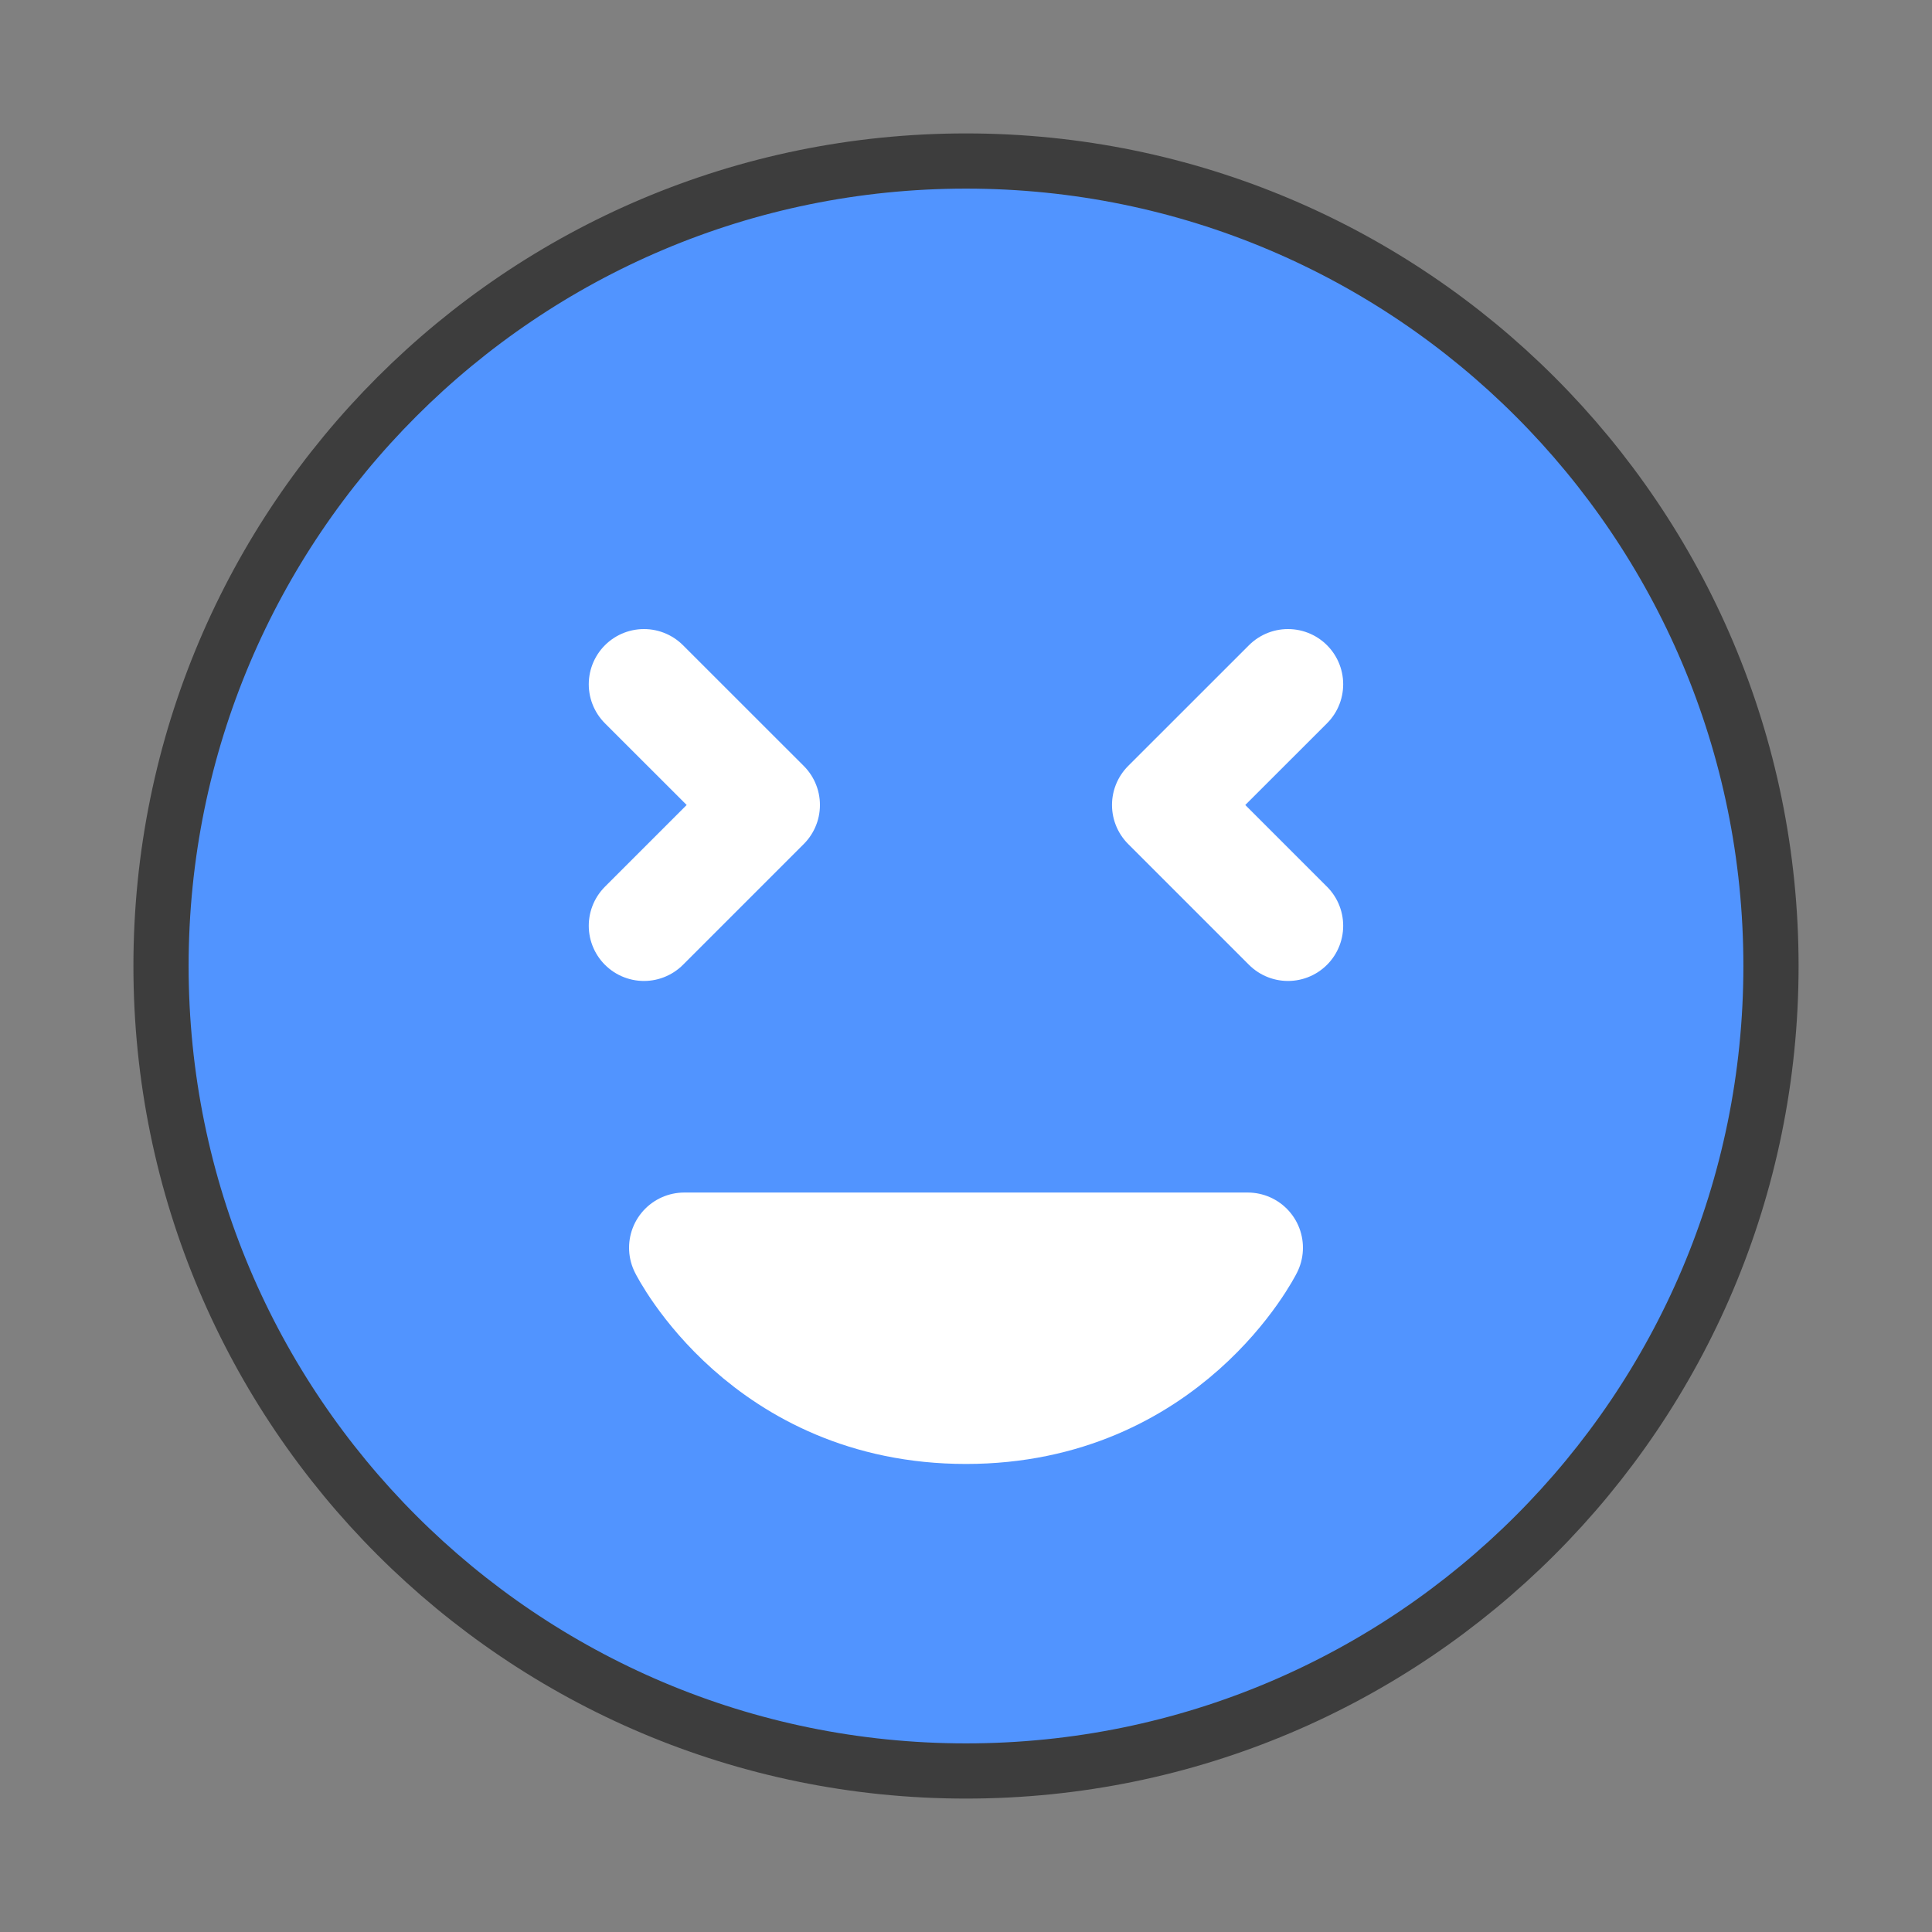 <svg width="100%" height="100%" viewBox="0 0 35 35" fill="none" xmlns="http://www.w3.org/2000/svg">
<rect x="0" y="0" width="35" height="35" fill="#808080" stroke="none"/>
<path d="M17.5 32.083C25.554 32.083 32.083 25.554 32.083 17.5C32.083 9.446 25.554 2.917 17.5 2.917C9.446 2.917 2.917 9.446 2.917 17.5C2.917 25.554 9.446 32.083 17.5 32.083Z" fill="#5194FF" stroke="#3D3D3D" stroke-linejoin="round"/>
<path d="M17.5 25.521C21.145 25.521 22.604 22.604 22.604 22.604H12.396C12.396 22.604 13.854 25.521 17.5 25.521Z" fill="white" stroke="white" stroke-width="2" stroke-linecap="round" stroke-linejoin="round"/>
<path d="M23.333 12.396L21.145 14.583L23.333 16.771" stroke="white" stroke-width="2" stroke-linecap="round" stroke-linejoin="round"/>
<path d="M11.666 12.396L13.854 14.583L11.666 16.771" stroke="white" stroke-width="2" stroke-linecap="round" stroke-linejoin="round"/>
</svg>

